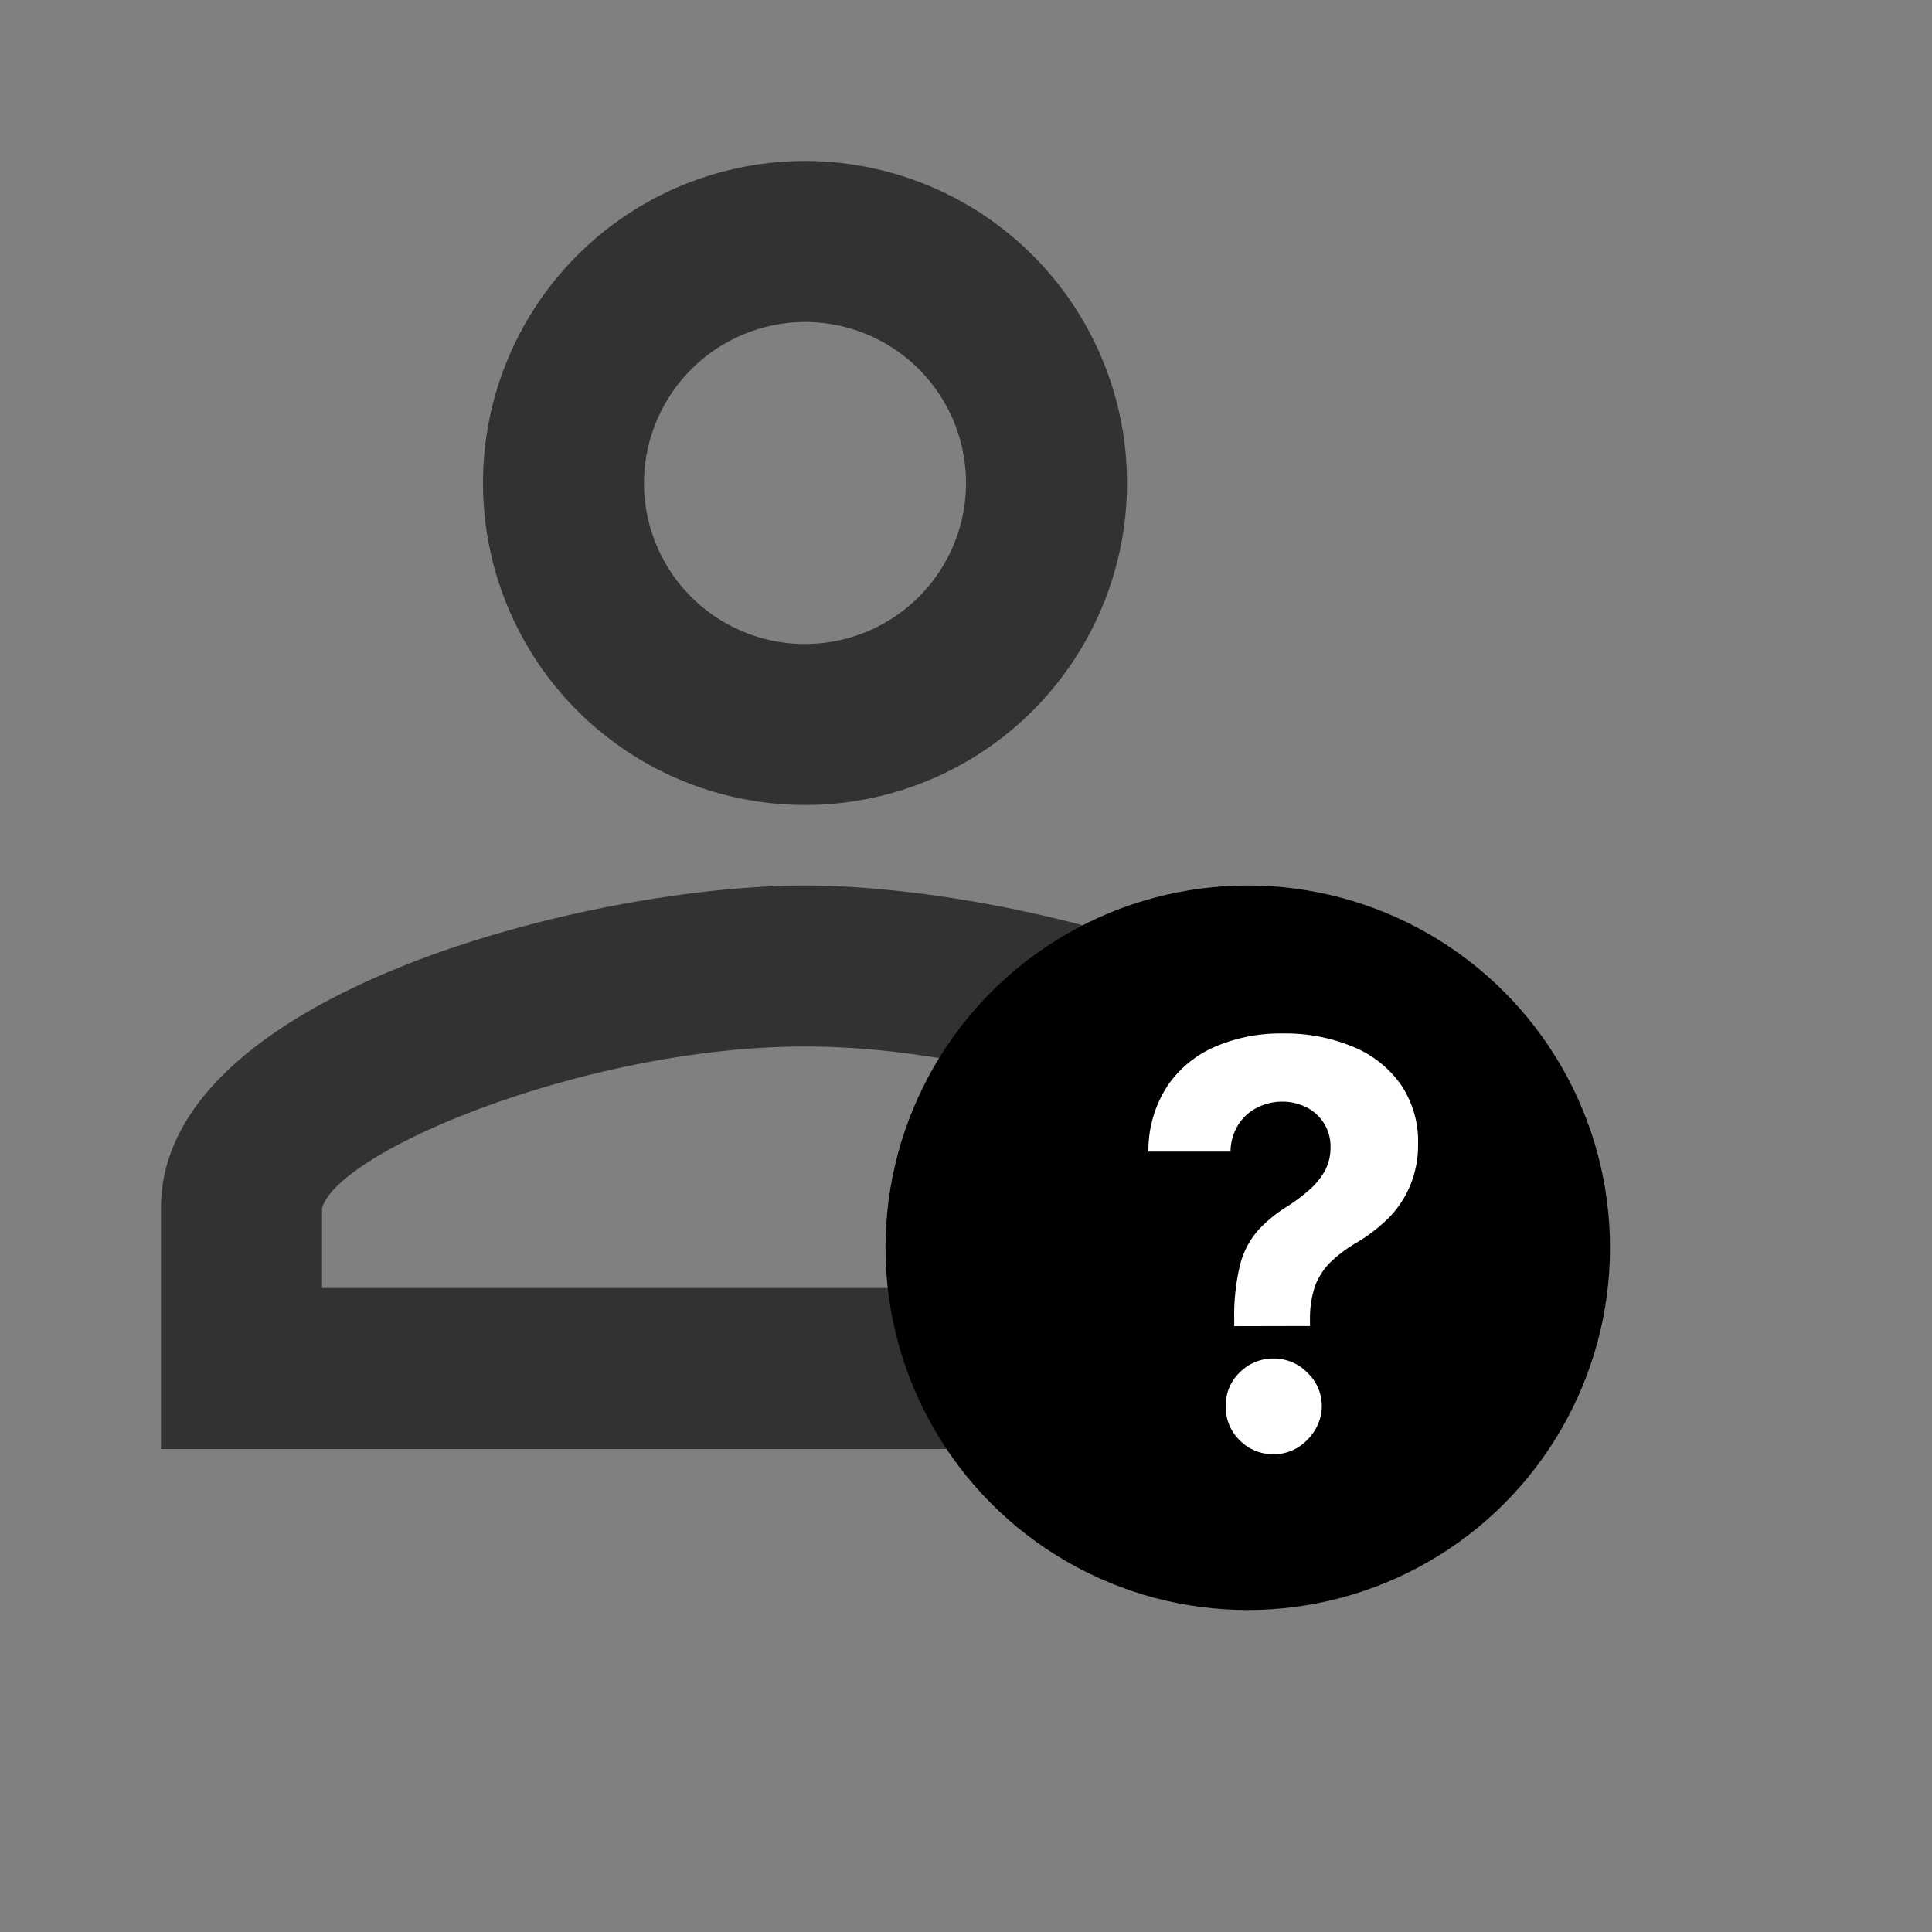 <svg xmlns="http://www.w3.org/2000/svg" xmlns:xlink="http://www.w3.org/1999/xlink" width="24" height="24" viewBox="0 0 24 24">
  <rect x="0" y="0" width="24" height="24" fill="#808080" stroke="none"/>
  <defs>
    <clipPath id="clip-path">
      <rect id="Rectangle_1371" data-name="Rectangle 1371" width="24" height="24" fill="#fff"/>
    </clipPath>
  </defs>
  <g id="Group_2623" data-name="Group 2623" transform="translate(-6332.34 -1863.541)">
    <g id="Group_2607" data-name="Group 2607" transform="translate(6332.34 1863.541)" clip-path="url(#clip-path)">
      <path id="Path_757" data-name="Path 757" d="M10,4A2,2,0,1,1,8,6,2.006,2.006,0,0,1,10,4Zm0,9c2.7,0,5.8,1.29,6,2v1H4v-.99C4.2,14.29,7.3,13,10,13ZM10,2a4,4,0,1,0,4,4,4,4,0,0,0-4-4Zm0,9c-2.67,0-8,1.34-8,4v3H18V15c0-2.66-5.33-4-8-4Z" fill="#323232"/>
      <circle id="Ellipse_189" data-name="Ellipse 189" cx="4" cy="4" r="4" transform="translate(11.5 11.5)" stroke="#000" stroke-width="1"/>
      <path id="Path_758" data-name="Path 758" d="M15.332,16.474v-.084a2.643,2.643,0,0,1,.077-.694,1.046,1.046,0,0,1,.224-.418,1.71,1.71,0,0,1,.353-.288,2.356,2.356,0,0,0,.276-.206.9.9,0,0,0,.194-.236.6.6,0,0,0,.072-.293.54.54,0,0,0-.3-.5.659.659,0,0,0-.3-.07.675.675,0,0,0-.306.072.583.583,0,0,0-.236.209.64.64,0,0,0-.1.34H14.266a1.464,1.464,0,0,1,.239-.82A1.366,1.366,0,0,1,15.1,13a2.046,2.046,0,0,1,.823-.162A2.191,2.191,0,0,1,16.8,13a1.357,1.357,0,0,1,.6.47,1.261,1.261,0,0,1,.216.743,1.3,1.3,0,0,1-.1.517,1.26,1.26,0,0,1-.266.4,2.06,2.06,0,0,1-.405.311,1.644,1.644,0,0,0-.323.244.828.828,0,0,0-.187.293,1.268,1.268,0,0,0-.062.41v.084Zm.492,1.591a.584.584,0,0,1-.425-.174.572.572,0,0,1-.172-.423.561.561,0,0,1,.172-.418.584.584,0,0,1,.425-.174.578.578,0,0,1,.415.174.571.571,0,0,1,.181.418.579.579,0,0,1-.087.3.643.643,0,0,1-.216.216A.565.565,0,0,1,15.825,18.065Z" fill="#fff"/>
    </g>
  </g>
</svg>

